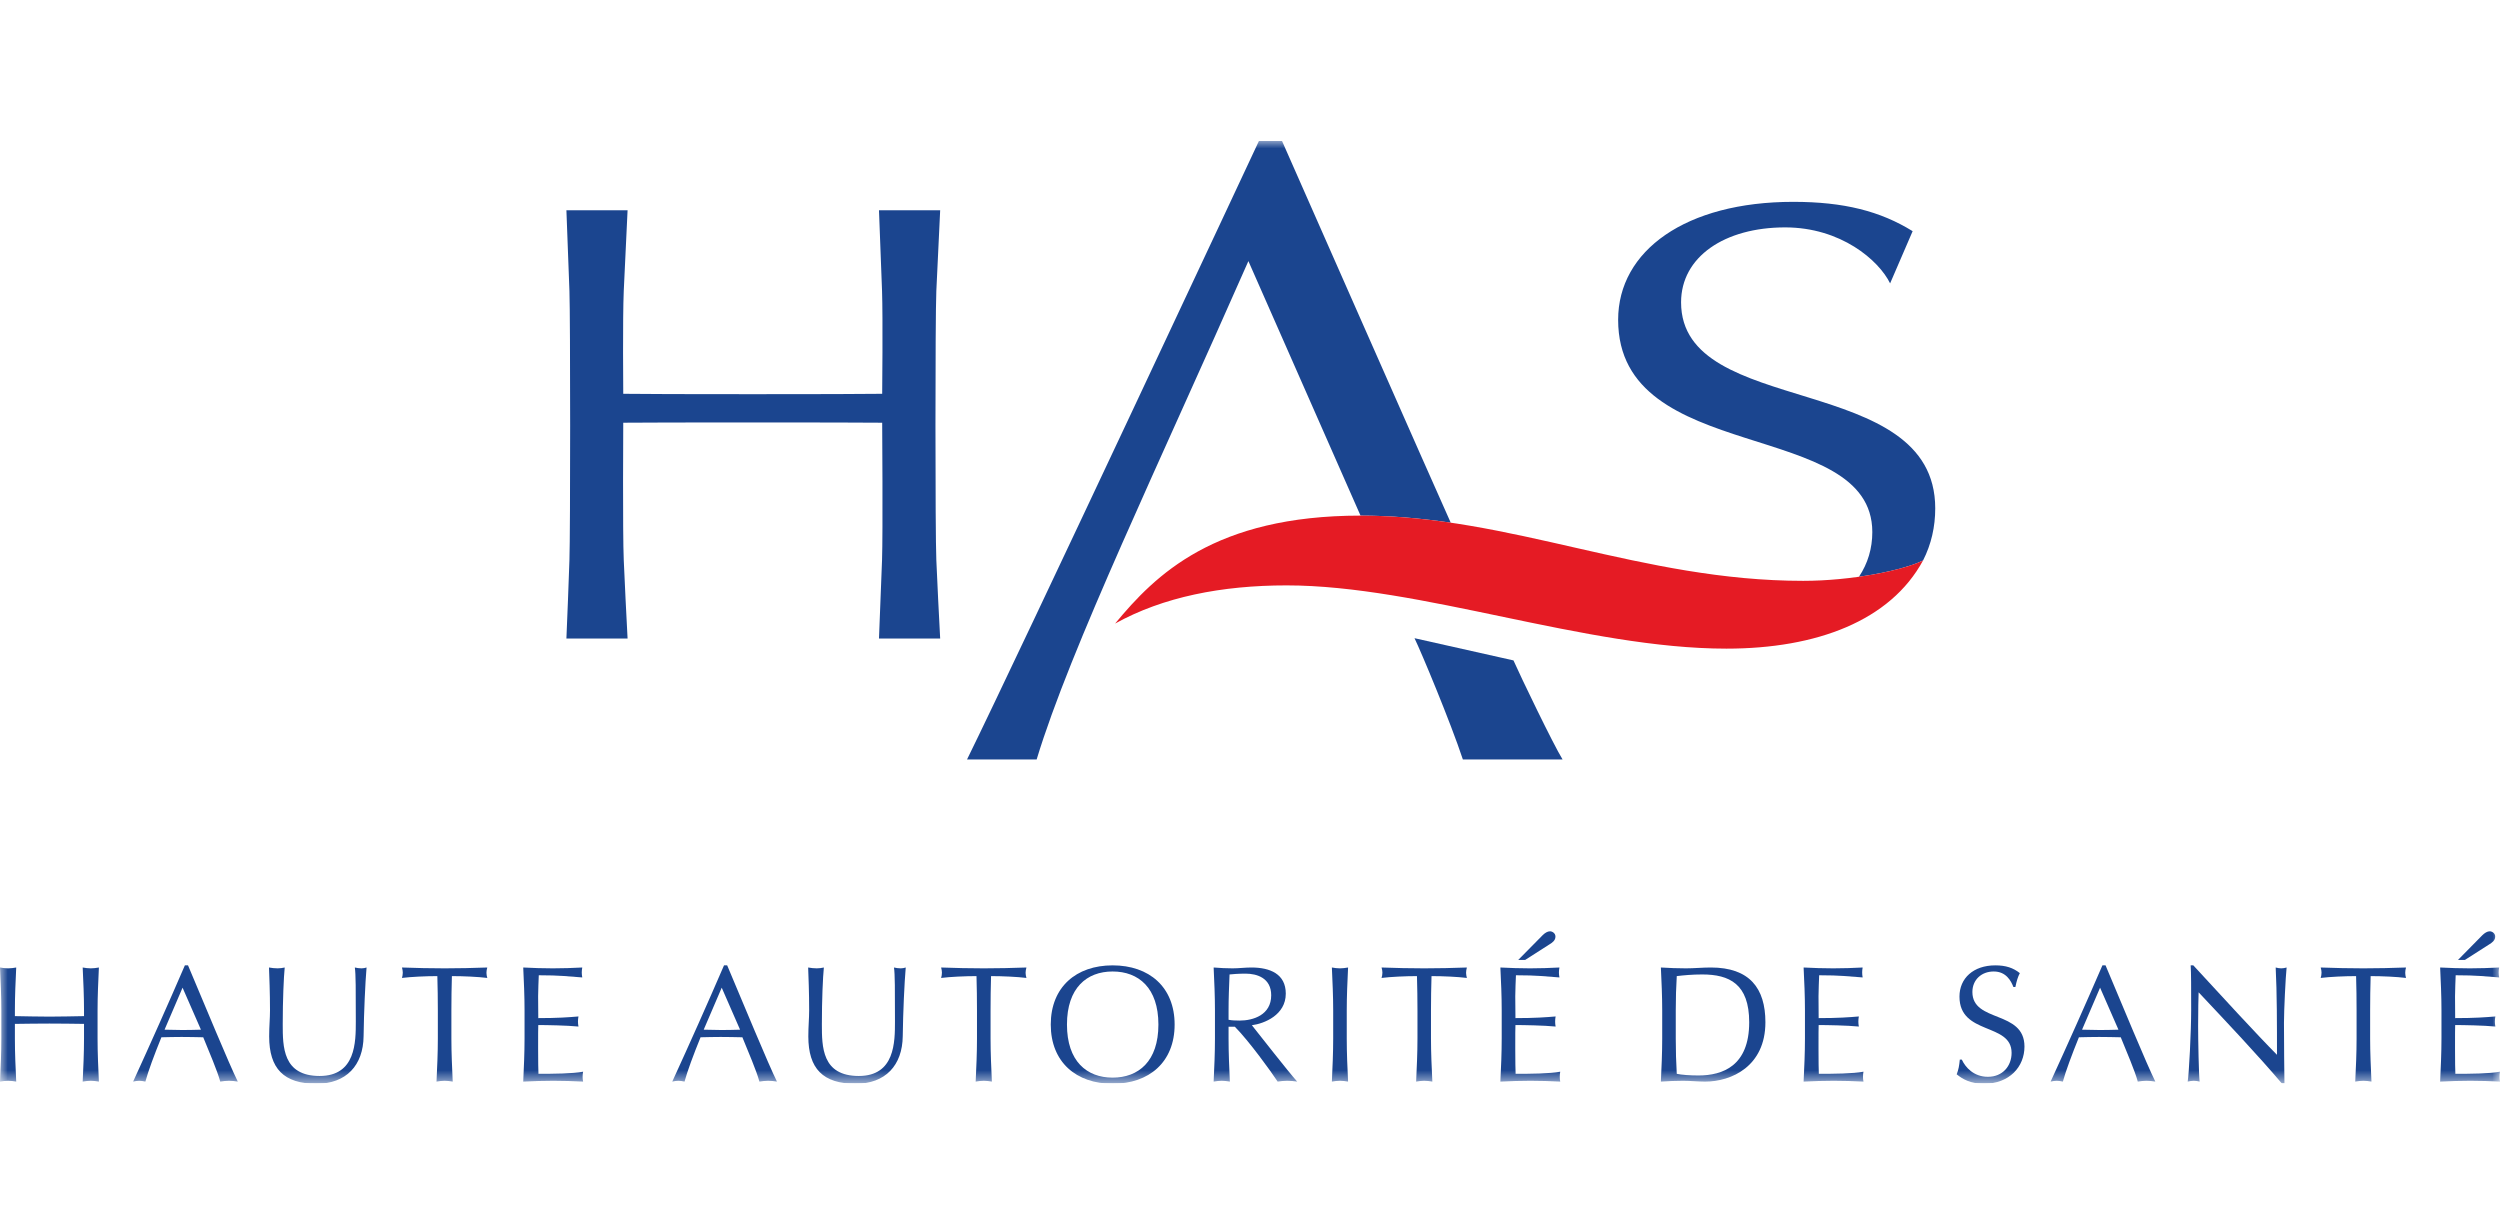 <svg width="160" height="78" viewBox="0 0 160 78" fill="none" xmlns="http://www.w3.org/2000/svg">
<g clip-path="url(#clip0_3144_2820)">
<mask id="mask0_3144_2820" style="mask-type:luminance" maskUnits="userSpaceOnUse" x="-207" y="-32" width="578" height="139">
<path d="M-206.252 106.629H370.288V-31.442H-206.252V106.629Z" fill="white"/>
</mask>
<g mask="url(#mask0_3144_2820)">
<mask id="mask1_3144_2820" style="mask-type:luminance" maskUnits="userSpaceOnUse" x="-205" y="-26" width="569" height="837">
<path d="M-204.424 -25.544H363.967V810.323H-204.424V-25.544Z" fill="white"/>
</mask>
<g mask="url(#mask1_3144_2820)">
<mask id="mask2_3144_2820" style="mask-type:luminance" maskUnits="userSpaceOnUse" x="-205" y="-26" width="570" height="133">
<path d="M-204.424 106.63H364.096V-25.649H-204.424V106.63Z" fill="white"/>
</mask>
<g mask="url(#mask2_3144_2820)">
<mask id="mask3_3144_2820" style="mask-type:luminance" maskUnits="userSpaceOnUse" x="-205" y="-26" width="569" height="837">
<path d="M-204.423 810.323H363.967V-25.544H-204.423V810.323Z" fill="white"/>
</mask>
<g mask="url(#mask3_3144_2820)">
<mask id="mask4_3144_2820" style="mask-type:luminance" maskUnits="userSpaceOnUse" x="-205" y="-26" width="570" height="133">
<path d="M-204.419 106.635H364.105V-25.643H-204.419V106.635Z" fill="white"/>
</mask>
<g mask="url(#mask4_3144_2820)">
<mask id="mask5_3144_2820" style="mask-type:luminance" maskUnits="userSpaceOnUse" x="0" y="9" width="161" height="61">
<path d="M0 9V69.36H160V9" fill="white"/>
</mask>
<g mask="url(#mask5_3144_2820)">
<path d="M5.377 64.661C5.377 63.752 5.334 62.831 5.292 61.92C5.473 61.952 5.642 61.974 5.811 61.974C5.98 61.974 6.15 61.952 6.329 61.92C6.287 62.831 6.244 63.752 6.244 64.661V66.482C6.244 67.392 6.287 68.313 6.329 69.223C6.15 69.191 5.98 69.17 5.811 69.17C5.642 69.17 5.473 69.191 5.292 69.223C5.334 68.313 5.377 67.392 5.377 66.482V65.529C4.636 65.519 3.905 65.508 3.165 65.508C2.424 65.508 1.694 65.519 0.953 65.529V66.482C0.953 67.392 0.995 68.313 1.038 69.223C0.858 69.191 0.688 69.17 0.519 69.17C0.35 69.17 0.181 69.191 0 69.223C0.043 68.313 0.085 67.392 0.085 66.482V64.661C0.085 63.752 0.043 62.831 0 61.92C0.181 61.952 0.35 61.974 0.519 61.974C0.688 61.974 0.858 61.952 1.038 61.92C0.995 62.831 0.953 63.752 0.953 64.661V65.032C1.694 65.043 2.424 65.064 3.165 65.064C3.905 65.064 4.636 65.043 5.377 65.032V64.661Z" fill="#1B458F"/>
<path d="M11.684 63.212L10.531 65.9C10.901 65.9 11.303 65.921 11.674 65.921C12.066 65.921 12.468 65.91 12.86 65.9L11.684 63.212ZM12.033 61.783C13.071 64.239 14.658 68.09 15.219 69.223C15.029 69.191 14.849 69.17 14.658 69.17C14.467 69.17 14.288 69.191 14.097 69.223C13.896 68.492 13.388 67.329 13.007 66.386C12.552 66.376 12.086 66.365 11.62 66.365C11.187 66.365 10.764 66.376 10.33 66.386C9.885 67.477 9.484 68.556 9.303 69.223C9.165 69.191 9.039 69.17 8.911 69.17C8.785 69.17 8.658 69.191 8.52 69.223C9.652 66.747 10.753 64.281 11.832 61.783H12.033Z" fill="#1B458F"/>
<path d="M22.709 61.92C22.846 61.952 22.994 61.974 23.142 61.974C23.249 61.974 23.365 61.952 23.46 61.92C23.376 62.905 23.291 64.767 23.27 66.311C23.249 68.186 22.159 69.36 20.253 69.36C18.159 69.36 17.227 68.387 17.227 66.333C17.227 65.677 17.28 65.191 17.28 64.661C17.28 63.497 17.237 62.535 17.216 61.92C17.385 61.952 17.598 61.974 17.767 61.974C17.914 61.974 18.084 61.952 18.221 61.92C18.159 62.545 18.095 63.984 18.095 65.551C18.095 66.99 18.095 68.863 20.455 68.863C22.772 68.863 22.772 66.694 22.772 65.361C22.772 63.35 22.772 62.333 22.709 61.92Z" fill="#1B458F"/>
<path d="M28.022 64.661C28.022 63.931 28.011 63.201 27.99 62.471C27.26 62.471 26.317 62.514 25.726 62.588C25.757 62.481 25.778 62.365 25.778 62.248C25.778 62.142 25.757 62.037 25.726 61.92C26.635 61.952 27.545 61.974 28.456 61.974C29.366 61.974 30.275 61.952 31.186 61.92C31.154 62.037 31.133 62.142 31.133 62.259C31.133 62.365 31.154 62.481 31.186 62.588C30.593 62.514 29.652 62.471 28.921 62.471C28.9 63.201 28.889 63.931 28.889 64.661V66.482C28.889 67.392 28.932 68.313 28.974 69.223C28.794 69.191 28.625 69.17 28.456 69.17C28.286 69.17 28.117 69.191 27.937 69.223C27.979 68.313 28.022 67.392 28.022 66.482V64.661Z" fill="#1B458F"/>
<path d="M33.571 64.651C33.571 63.742 33.529 62.821 33.487 61.92C34.122 61.952 34.746 61.974 35.382 61.974C36.017 61.974 36.641 61.952 37.265 61.92C37.245 62.026 37.233 62.132 37.233 62.238C37.233 62.344 37.245 62.449 37.265 62.556C36.377 62.492 35.858 62.417 34.482 62.417C34.471 62.873 34.44 63.243 34.44 63.762C34.44 64.312 34.45 64.895 34.45 65.159C35.699 65.159 36.397 65.106 37.022 65.053C37.001 65.159 36.99 65.275 36.99 65.381C36.99 65.487 37.001 65.593 37.022 65.699C36.292 65.625 34.959 65.603 34.45 65.603C34.44 65.857 34.44 66.122 34.44 67.138C34.44 67.942 34.45 68.461 34.461 68.725C35.402 68.725 36.652 68.715 37.319 68.588C37.297 68.684 37.287 68.821 37.287 68.916C37.287 69.011 37.297 69.127 37.319 69.223C36.694 69.191 36.059 69.17 35.414 69.17C34.768 69.17 34.132 69.191 33.487 69.223C33.529 68.302 33.571 67.381 33.571 66.472V64.651Z" fill="#1B458F"/>
<path d="M46.19 63.212L45.037 65.9C45.407 65.9 45.809 65.921 46.18 65.921C46.57 65.921 46.973 65.91 47.364 65.9L46.19 63.212ZM46.539 61.783C47.577 64.239 49.164 68.09 49.725 69.223C49.534 69.191 49.354 69.17 49.164 69.17C48.973 69.17 48.794 69.191 48.603 69.223C48.402 68.492 47.894 67.329 47.513 66.386C47.058 66.376 46.592 66.365 46.126 66.365C45.693 66.365 45.269 66.376 44.836 66.386C44.391 67.477 43.989 68.556 43.809 69.223C43.671 69.191 43.544 69.17 43.417 69.17C43.29 69.17 43.163 69.191 43.025 69.223C44.158 66.747 45.258 64.281 46.337 61.783H46.539Z" fill="#1B458F"/>
<path d="M57.215 61.92C57.353 61.952 57.5 61.974 57.648 61.974C57.755 61.974 57.871 61.952 57.967 61.92C57.882 62.905 57.796 64.767 57.776 66.311C57.754 68.186 56.665 69.36 54.759 69.36C52.663 69.36 51.733 68.387 51.733 66.333C51.733 65.677 51.786 65.191 51.786 64.661C51.786 63.497 51.744 62.535 51.722 61.92C51.891 61.952 52.103 61.974 52.272 61.974C52.42 61.974 52.59 61.952 52.727 61.92C52.663 62.545 52.6 63.984 52.6 65.551C52.6 66.99 52.6 68.863 54.961 68.863C57.278 68.863 57.278 66.694 57.278 65.361C57.278 63.35 57.278 62.333 57.215 61.92Z" fill="#1B458F"/>
<path d="M62.527 64.661C62.527 63.931 62.517 63.201 62.496 62.471C61.766 62.471 60.824 62.514 60.231 62.588C60.263 62.481 60.283 62.365 60.283 62.248C60.283 62.142 60.263 62.037 60.231 61.92C61.141 61.952 62.052 61.974 62.962 61.974C63.871 61.974 64.782 61.952 65.692 61.92C65.66 62.037 65.638 62.142 65.638 62.259C65.638 62.365 65.66 62.481 65.692 62.588C65.1 62.514 64.157 62.471 63.427 62.471C63.406 63.201 63.396 63.931 63.396 64.661V66.482C63.396 67.392 63.438 68.313 63.48 69.223C63.3 69.191 63.131 69.17 62.962 69.17C62.792 69.17 62.622 69.191 62.443 69.223C62.486 68.313 62.527 67.392 62.527 66.482V64.661Z" fill="#1B458F"/>
<path d="M71.207 62.175C69.556 62.175 68.286 63.222 68.286 65.572C68.286 67.921 69.556 68.969 71.207 68.969C72.869 68.969 74.138 67.921 74.138 65.572C74.138 63.222 72.869 62.175 71.207 62.175ZM71.207 61.783C73.546 61.783 75.176 63.169 75.176 65.572C75.176 67.974 73.546 69.36 71.207 69.36C68.878 69.36 67.249 67.974 67.249 65.572C67.249 63.169 68.878 61.783 71.207 61.783Z" fill="#1B458F"/>
<path d="M78.628 65.265C78.817 65.306 79.061 65.317 79.337 65.317C80.204 65.317 81.357 64.958 81.357 63.699C81.357 62.588 80.438 62.313 79.718 62.313C79.23 62.313 78.914 62.344 78.691 62.365C78.659 63.138 78.628 63.901 78.628 64.661V65.265ZM77.757 64.661C77.757 63.752 77.716 62.831 77.673 61.92C78.075 61.952 78.478 61.974 78.881 61.974C79.283 61.974 79.687 61.92 80.088 61.92C81.284 61.92 82.29 62.333 82.29 63.593C82.29 64.958 80.924 65.508 80.12 65.615C80.638 66.259 82.406 68.535 83.02 69.223C82.807 69.191 82.597 69.17 82.384 69.17C82.184 69.17 81.97 69.191 81.77 69.223C81.347 68.577 79.94 66.63 79.029 65.709H78.628V66.482C78.628 67.392 78.67 68.313 78.711 69.223C78.53 69.191 78.362 69.17 78.192 69.17C78.022 69.17 77.853 69.191 77.673 69.223C77.716 68.313 77.757 67.392 77.757 66.482V64.661Z" fill="#1B458F"/>
<path d="M85.324 64.661C85.324 63.752 85.281 62.831 85.24 61.92C85.418 61.952 85.588 61.974 85.757 61.974C85.926 61.974 86.095 61.952 86.277 61.92C86.233 62.831 86.192 63.752 86.192 64.661V66.482C86.192 67.392 86.233 68.313 86.277 69.223C86.095 69.191 85.926 69.17 85.757 69.17C85.588 69.17 85.418 69.191 85.24 69.223C85.281 68.313 85.324 67.392 85.324 66.482V64.661Z" fill="#1B458F"/>
<path d="M90.718 64.661C90.718 63.931 90.706 63.201 90.686 62.471C89.956 62.471 89.013 62.514 88.419 62.588C88.453 62.481 88.474 62.365 88.474 62.248C88.474 62.142 88.453 62.037 88.419 61.92C89.33 61.952 90.239 61.974 91.15 61.974C92.061 61.974 92.97 61.952 93.881 61.92C93.851 62.037 93.829 62.142 93.829 62.259C93.829 62.365 93.851 62.481 93.881 62.588C93.287 62.514 92.347 62.471 91.617 62.471C91.595 63.201 91.583 63.931 91.583 64.661V66.482C91.583 67.392 91.627 68.313 91.67 69.223C91.489 69.191 91.319 69.17 91.15 69.17C90.981 69.17 90.812 69.191 90.633 69.223C90.674 68.313 90.718 67.392 90.718 66.482V64.661Z" fill="#1B458F"/>
<path d="M98.725 59.857C98.872 59.709 99.041 59.603 99.201 59.603C99.338 59.603 99.549 59.719 99.549 59.941C99.549 60.196 99.338 60.333 99.167 60.44L97.612 61.434H97.168L98.725 59.857ZM96.109 64.651C96.109 63.742 96.068 62.821 96.024 61.92C96.66 61.952 97.283 61.974 97.919 61.974C98.555 61.974 99.179 61.952 99.805 61.92C99.783 62.026 99.771 62.132 99.771 62.238C99.771 62.344 99.783 62.449 99.805 62.556C98.916 62.492 98.396 62.417 97.02 62.417C97.008 62.873 96.977 63.243 96.977 63.762C96.977 64.312 96.989 64.895 96.989 65.159C98.236 65.159 98.937 65.106 99.559 65.053C99.539 65.159 99.529 65.275 99.529 65.381C99.529 65.487 99.539 65.593 99.559 65.699C98.829 65.625 97.496 65.603 96.989 65.603C96.977 65.857 96.977 66.122 96.977 67.138C96.977 67.942 96.989 68.461 96.999 68.725C97.942 68.725 99.188 68.715 99.855 68.588C99.834 68.684 99.825 68.821 99.825 68.916C99.825 69.011 99.834 69.127 99.855 69.223C99.232 69.191 98.596 69.17 97.951 69.17C97.305 69.17 96.67 69.191 96.024 69.223C96.068 68.302 96.109 67.381 96.109 66.472V64.651Z" fill="#1B458F"/>
<path d="M107.249 66.482C107.249 67.234 107.27 67.996 107.313 68.725C107.608 68.789 108.16 68.831 108.698 68.831C110.255 68.831 111.949 68.218 111.949 65.424C111.949 62.968 110.678 62.365 108.942 62.365C108.319 62.365 107.746 62.417 107.313 62.471C107.27 63.148 107.249 63.901 107.249 64.661V66.482ZM106.381 64.661C106.381 63.752 106.339 62.831 106.296 61.92C106.825 61.952 107.367 61.974 107.894 61.974C108.423 61.974 108.964 61.92 109.494 61.92C111.968 61.92 112.986 63.243 112.986 65.424C112.986 68.249 110.806 69.223 109.133 69.223C108.658 69.223 108.191 69.17 107.715 69.17C107.238 69.17 106.772 69.191 106.296 69.223C106.339 68.313 106.381 67.392 106.381 66.482V64.661Z" fill="#1B458F"/>
<path d="M115.517 64.651C115.517 63.742 115.475 62.821 115.431 61.92C116.067 61.952 116.691 61.974 117.325 61.974C117.961 61.974 118.584 61.952 119.21 61.92C119.189 62.026 119.179 62.132 119.179 62.238C119.179 62.344 119.189 62.449 119.21 62.556C118.321 62.492 117.803 62.417 116.426 62.417C116.416 62.873 116.385 63.243 116.385 63.762C116.385 64.312 116.394 64.895 116.394 65.159C117.644 65.159 118.342 65.106 118.966 65.053C118.945 65.159 118.935 65.275 118.935 65.381C118.935 65.487 118.945 65.593 118.966 65.699C118.236 65.625 116.901 65.603 116.394 65.603C116.385 65.857 116.385 66.122 116.385 67.138C116.385 67.942 116.394 68.461 116.405 68.725C117.347 68.725 118.596 68.715 119.263 68.588C119.241 68.684 119.231 68.821 119.231 68.916C119.231 69.011 119.241 69.127 119.263 69.223C118.637 69.191 118.001 69.17 117.358 69.17C116.711 69.17 116.077 69.191 115.431 69.223C115.475 68.302 115.517 67.381 115.517 66.472V64.651Z" fill="#1B458F"/>
<path d="M125.556 67.816C125.788 68.313 126.318 68.916 127.227 68.916C128.169 68.916 128.742 68.227 128.742 67.381C128.742 65.434 125.406 66.27 125.406 63.783C125.406 62.608 126.296 61.783 127.702 61.783C128.37 61.783 128.846 61.941 129.269 62.28C129.142 62.524 129.068 62.767 128.984 63.169H128.858C128.708 62.778 128.392 62.175 127.599 62.175C126.803 62.175 126.233 62.715 126.233 63.487C126.233 65.466 129.566 64.64 129.566 66.98C129.566 68.27 128.604 69.36 126.973 69.36C126.095 69.36 125.597 69.053 125.228 68.758C125.355 68.429 125.386 68.218 125.428 67.816H125.556Z" fill="#1B458F"/>
<path d="M134.405 63.212L133.251 65.9C133.624 65.9 134.025 65.921 134.394 65.921C134.786 65.921 135.19 65.91 135.581 65.9L134.405 63.212ZM134.755 61.783C135.791 64.239 137.379 68.09 137.941 69.223C137.75 69.191 137.569 69.17 137.379 69.17C137.189 69.17 137.008 69.191 136.819 69.223C136.618 68.492 136.109 67.329 135.729 66.386C135.272 66.376 134.808 66.365 134.342 66.365C133.909 66.365 133.484 66.376 133.05 66.386C132.607 67.477 132.205 68.556 132.023 69.223C131.885 69.191 131.76 69.17 131.632 69.17C131.506 69.17 131.378 69.191 131.24 69.223C132.373 66.747 133.474 64.281 134.555 61.783H134.755Z" fill="#1B458F"/>
<path d="M146.055 69.36C144.449 67.466 142.521 65.434 140.712 63.508C140.7 63.901 140.68 64.535 140.68 65.657C140.68 66.566 140.723 68.8 140.776 69.223C140.658 69.191 140.532 69.17 140.405 69.17C140.278 69.17 140.15 69.191 140.012 69.223C140.097 68.725 140.235 66.017 140.235 64.619C140.235 63.286 140.235 62.259 140.203 61.783H140.372C142.098 63.656 144.436 66.207 145.727 67.508C145.727 65.615 145.727 63.55 145.644 61.92C145.76 61.952 145.886 61.974 146.003 61.974C146.119 61.974 146.225 61.952 146.343 61.92C146.278 62.545 146.174 64.64 146.174 65.466C146.174 66.545 146.196 68.884 146.205 69.36H146.055Z" fill="#1B458F"/>
<path d="M150.821 64.661C150.821 63.931 150.812 63.201 150.79 62.471C150.06 62.471 149.117 62.514 148.525 62.588C148.557 62.481 148.578 62.365 148.578 62.248C148.578 62.142 148.557 62.037 148.525 61.92C149.436 61.952 150.345 61.974 151.256 61.974C152.165 61.974 153.077 61.952 153.985 61.92C153.954 62.037 153.935 62.142 153.935 62.259C153.935 62.365 153.954 62.481 153.985 62.588C153.393 62.514 152.45 62.471 151.721 62.471C151.7 63.201 151.689 63.931 151.689 64.661V66.482C151.689 67.392 151.733 68.313 151.773 69.223C151.594 69.191 151.425 69.17 151.256 69.17C151.085 69.17 150.918 69.191 150.736 69.223C150.78 68.313 150.821 67.392 150.821 66.482V64.661Z" fill="#1B458F"/>
<path d="M158.867 59.857C159.017 59.709 159.186 59.603 159.343 59.603C159.481 59.603 159.693 59.719 159.693 59.941C159.693 60.196 159.481 60.333 159.312 60.44L157.757 61.434H157.313L158.867 59.857ZM156.254 64.651C156.254 63.742 156.21 62.821 156.169 61.92C156.804 61.952 157.428 61.974 158.064 61.974C158.698 61.974 159.324 61.952 159.947 61.92C159.926 62.026 159.916 62.132 159.916 62.238C159.916 62.344 159.926 62.449 159.947 62.556C159.058 62.492 158.539 62.417 157.163 62.417C157.153 62.873 157.122 63.243 157.122 63.762C157.122 64.312 157.131 64.895 157.131 65.159C158.382 65.159 159.079 65.106 159.704 65.053C159.682 65.159 159.671 65.275 159.671 65.381C159.671 65.487 159.682 65.593 159.704 65.699C158.973 65.625 157.641 65.603 157.131 65.603C157.122 65.857 157.122 66.122 157.122 67.138C157.122 67.942 157.131 68.461 157.143 68.725C158.084 68.725 159.333 68.715 160 68.588C159.979 68.684 159.969 68.821 159.969 68.916C159.969 69.011 159.979 69.127 160 69.223C159.377 69.191 158.741 69.17 158.096 69.17C157.449 69.17 156.815 69.191 156.169 69.223C156.21 68.302 156.254 67.381 156.254 66.472V64.651Z" fill="#1B458F"/>
<path d="M56.451 18.627C56.39 16.937 56.325 15.215 56.255 13.457H60.171C60.082 15.212 59.999 16.939 59.925 18.627C59.851 20.316 59.851 34.135 59.925 35.837C59.999 37.539 60.082 39.218 60.171 40.865H56.255C56.325 39.215 56.39 37.541 56.451 35.837C56.509 34.135 56.46 27.054 56.46 27.054C55.019 27.031 41.328 27.031 39.888 27.054C39.888 27.054 39.845 34.135 39.92 35.837C39.995 37.541 40.076 39.215 40.165 40.865H36.25C36.321 39.218 36.385 37.539 36.444 35.837C36.505 34.135 36.505 20.316 36.444 18.627C36.385 16.939 36.321 15.212 36.25 13.457H40.165C40.076 15.215 39.995 16.937 39.92 18.627C39.845 20.319 39.888 25.203 39.888 25.203C41.328 25.236 55.019 25.236 56.46 25.203C56.46 25.203 56.509 20.319 56.451 18.627Z" fill="#1B458F"/>
<path d="M118.974 36.913C120.759 36.659 122.295 36.258 123.076 35.869C123.604 34.829 123.855 33.711 123.855 32.535C123.855 23.705 107.589 26.822 107.589 19.35C107.589 16.433 110.377 14.553 114.249 14.553C117.814 14.553 120.244 16.657 120.967 18.136L122.409 14.795C120.343 13.517 118.02 12.918 114.766 12.918C107.897 12.918 103.561 16.034 103.561 20.469C103.561 29.858 119.828 26.701 119.828 34.053C119.828 35.1 119.539 36.065 118.974 36.913Z" fill="#1B458F"/>
<path d="M93.624 48.607H100.005C99.397 47.618 97.313 43.286 96.862 42.266L90.528 40.844C90.955 41.719 92.832 46.213 93.624 48.607Z" fill="#1B458F"/>
<path d="M92.846 33.451C92.253 32.16 82.04 9 82.04 9H80.582C80.582 9 65.14 42.006 61.889 48.607H66.345C68.501 41.482 74.249 29.539 79.897 16.71C79.897 16.71 84.399 26.929 87.074 32.999C89.041 32.999 90.955 33.173 92.846 33.451Z" fill="#1B458F"/>
<path d="M71.366 39.909C73.938 36.801 77.725 32.999 87.074 32.999C96.695 32.999 105.063 37.174 115.402 37.174C118.501 37.174 121.797 36.504 123.076 35.869C120.983 39.73 116.266 41.513 110.492 41.513C101.485 41.513 90.886 37.465 82.341 37.465C78.206 37.465 74.44 38.2 71.366 39.909Z" fill="#E51B24"/>
</g>
</g>
</g>
</g>
</g>
</g>
</g>
<defs>
<clipPath id="clip0_3144_2820">
<rect width="160" height="60.36" fill="white" transform="translate(0 9)"/>
</clipPath>
</defs>
</svg>
